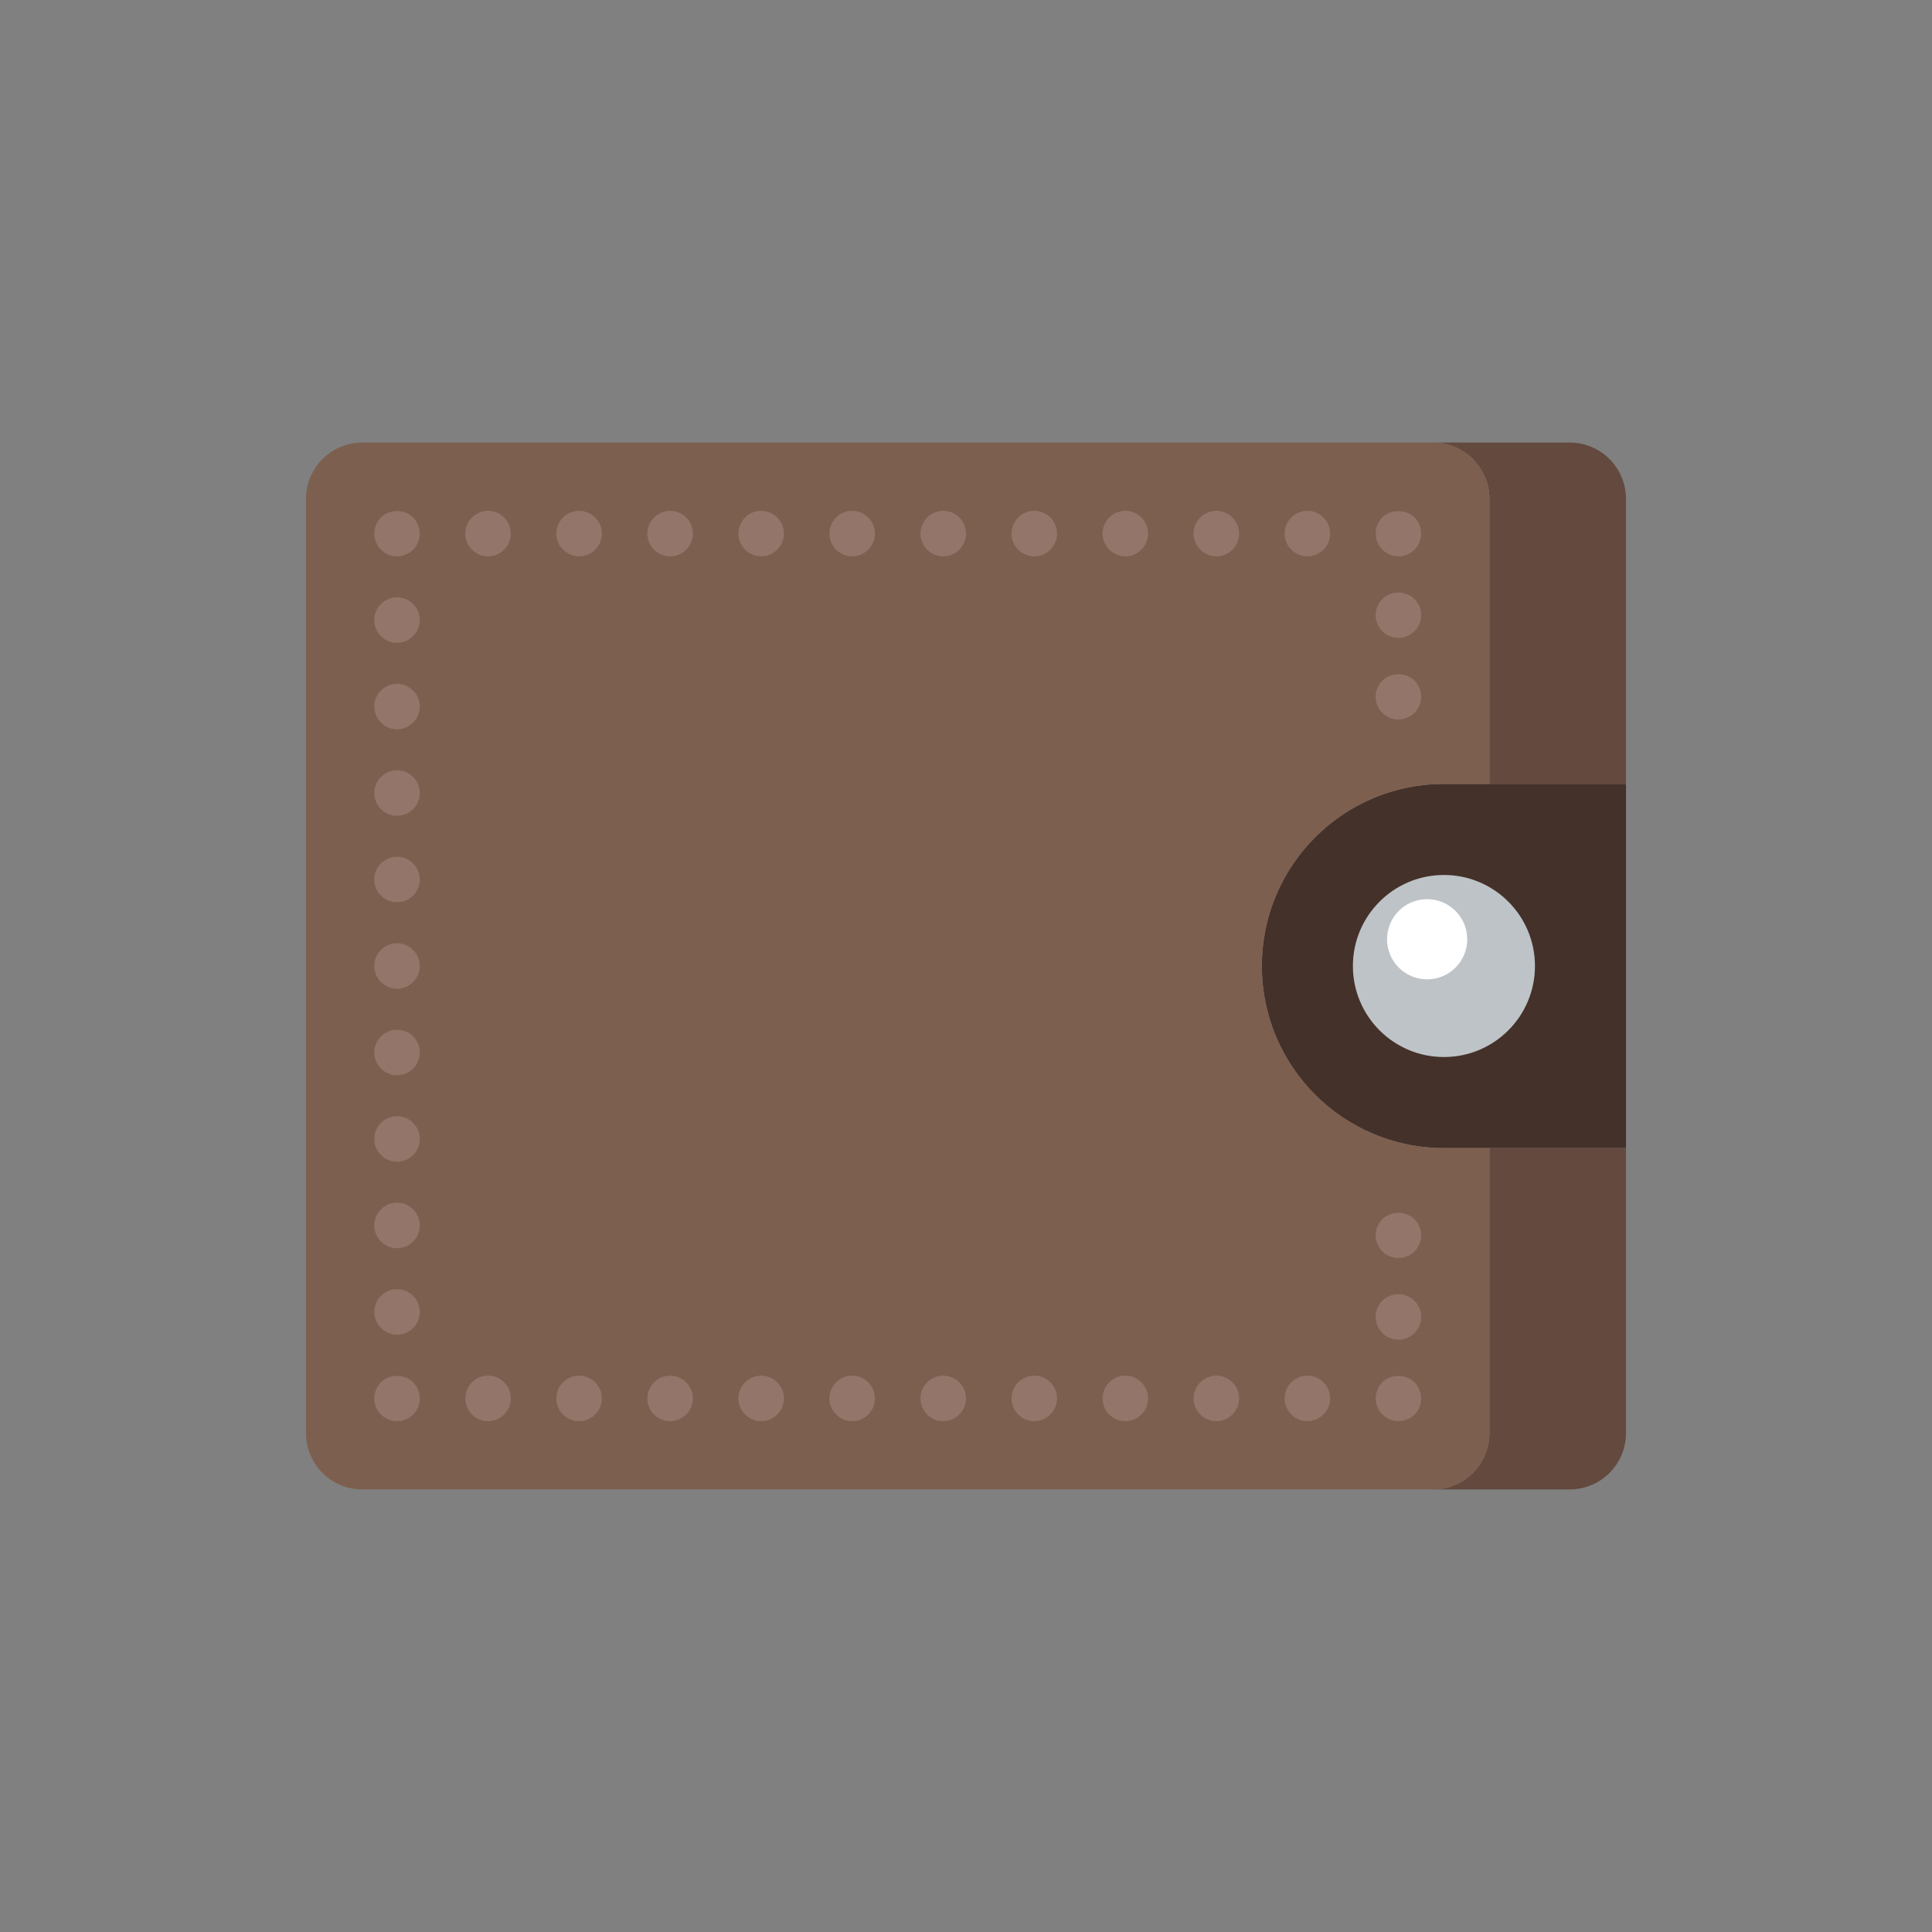 <?xml version="1.0" encoding="utf-8"?>
<!-- Generator: Adobe Illustrator 16.0.0, SVG Export Plug-In . SVG Version: 6.00 Build 0)  -->
<!DOCTYPE svg PUBLIC "-//W3C//DTD SVG 1.1//EN" "http://www.w3.org/Graphics/SVG/1.1/DTD/svg11.dtd">
<svg version="1.1" id="Capa_1" xmlns="http://www.w3.org/2000/svg" xmlns:xlink="http://www.w3.org/1999/xlink" x="0px" y="0px"
	 width="350px" height="350px" viewBox="0 0 350 350" enable-background="new 0 0 350 350" xml:space="preserve">
<rect x="0" y="0" width="350" height="350" fill="#808080" stroke="none"/>
<g>
	<path fill="#44312A" d="M294.565,207.983h-32.983c-18.215,0-32.984-14.769-32.984-32.983l0,0c0-18.215,14.77-32.983,32.984-32.983
		h32.983V207.983z"/>
	<circle fill="#BDC3C7" cx="261.582" cy="175" r="16.491"/>
	<g>
		<path fill="#63493E" d="M269.827,259.619c0,5.641-4.568,10.208-10.208,10.208h24.737c5.641,0,10.209-4.567,10.209-10.208v-51.636
			h-24.738V259.619z"/>
		<path fill="#63493E" d="M284.356,80.173h-24.737c5.64,0,10.208,4.568,10.208,10.208v51.636h24.738V90.381
			C294.565,84.741,289.997,80.173,284.356,80.173z"/>
	</g>
	<path fill="#7D5F4F" d="M261.582,207.983c-18.215,0-32.984-14.769-32.984-32.983s14.77-32.983,32.984-32.983h8.245V90.381
		c0-5.64-4.568-10.208-10.208-10.208H65.644c-5.641,0-10.208,4.568-10.208,10.208v169.242c0,5.637,4.568,10.204,10.208,10.204
		h193.979c5.636,0,10.204-4.567,10.204-10.208v-51.636H261.582z"/>
	<g>
		<path fill="#937669" d="M253.336,227.896c-1.072,0-2.147-0.416-2.927-1.195c-0.747-0.783-1.196-1.813-1.196-2.927
			c0-1.076,0.449-2.148,1.196-2.886c1.524-1.566,4.287-1.566,5.854,0c0.742,0.742,1.196,1.81,1.196,2.886
			c0,1.113-0.454,2.144-1.196,2.927C255.479,227.48,254.408,227.896,253.336,227.896z"/>
		<path fill="#937669" d="M249.213,238.575c0-2.313,1.855-4.122,4.123-4.122l0,0c2.268,0,4.123,1.81,4.123,4.122l0,0
			c0,2.269-1.855,4.123-4.123,4.123l0,0C251.068,242.698,249.213,240.844,249.213,238.575z"/>
		<path fill="#937669" d="M253.336,257.459c-1.118,0-2.147-0.454-2.927-1.237c-0.747-0.742-1.196-1.813-1.196-2.886
			s0.449-2.147,1.196-2.927c1.524-1.526,4.287-1.526,5.854,0c0.742,0.779,1.196,1.854,1.196,2.927s-0.454,2.144-1.196,2.927
			C255.479,257.005,254.408,257.459,253.336,257.459z"/>
		<path fill="#937669" d="M232.721,253.336c0-2.268,1.855-4.123,4.123-4.123l0,0c2.268,0,4.123,1.855,4.123,4.123l0,0
			c0,2.268-1.855,4.123-4.123,4.123l0,0C234.576,257.459,232.721,255.604,232.721,253.336z M216.229,253.336
			c0-2.268,1.855-4.123,4.122-4.123l0,0c2.269,0,4.124,1.855,4.124,4.123l0,0c0,2.268-1.855,4.123-4.124,4.123l0,0
			C218.085,257.459,216.229,255.604,216.229,253.336z M199.737,253.336c0-2.268,1.855-4.123,4.123-4.123l0,0
			c2.268,0,4.123,1.855,4.123,4.123l0,0c0,2.268-1.855,4.123-4.123,4.123l0,0C201.593,257.459,199.737,255.604,199.737,253.336z
			 M183.245,253.336c0-2.268,1.856-4.123,4.124-4.123l0,0c2.267,0,4.122,1.855,4.122,4.123l0,0c0,2.268-1.855,4.123-4.122,4.123l0,0
			C185.102,257.459,183.245,255.604,183.245,253.336z M166.754,253.336c0-2.268,1.855-4.123,4.123-4.123l0,0
			c2.268,0,4.123,1.855,4.123,4.123l0,0c0,2.268-1.855,4.123-4.123,4.123l0,0C168.609,257.459,166.754,255.604,166.754,253.336z
			 M150.262,253.336c0-2.268,1.855-4.123,4.123-4.123l0,0c2.268,0,4.123,1.855,4.123,4.123l0,0c0,2.268-1.855,4.123-4.123,4.123l0,0
			C152.118,257.459,150.262,255.604,150.262,253.336z M133.771,253.336c0-2.268,1.855-4.123,4.123-4.123l0,0
			c2.268,0,4.123,1.855,4.123,4.123l0,0c0,2.268-1.855,4.123-4.123,4.123l0,0C135.626,257.459,133.771,255.604,133.771,253.336z
			 M117.279,253.336c0-2.268,1.855-4.123,4.123-4.123l0,0c2.268,0,4.123,1.855,4.123,4.123l0,0c0,2.268-1.855,4.123-4.123,4.123l0,0
			C119.134,257.459,117.279,255.604,117.279,253.336z M100.787,253.336c0-2.268,1.855-4.123,4.123-4.123l0,0
			c2.268,0,4.123,1.855,4.123,4.123l0,0c0,2.268-1.855,4.123-4.123,4.123l0,0C102.643,257.459,100.787,255.604,100.787,253.336z
			 M84.295,253.336c0-2.268,1.855-4.123,4.123-4.123l0,0c2.268,0,4.123,1.855,4.123,4.123l0,0c0,2.268-1.855,4.123-4.123,4.123l0,0
			C86.151,257.459,84.295,255.604,84.295,253.336z"/>
		<path fill="#937669" d="M71.926,257.459c-1.072,0-2.144-0.454-2.927-1.196c-0.742-0.783-1.196-1.854-1.196-2.927
			s0.454-2.147,1.196-2.927c1.566-1.526,4.288-1.526,5.854,0c0.742,0.779,1.195,1.854,1.195,2.927s-0.453,2.144-1.195,2.927
			C74.071,257.005,72.999,257.459,71.926,257.459z"/>
		<path fill="#937669" d="M67.804,237.669c0-2.271,1.855-4.123,4.123-4.123l0,0c2.268,0,4.123,1.852,4.123,4.123l0,0
			c0,2.268-1.855,4.123-4.123,4.123l0,0C69.659,241.792,67.804,239.937,67.804,237.669z M67.804,221.997
			c0-2.267,1.855-4.123,4.123-4.123l0,0c2.268,0,4.123,1.856,4.123,4.123l0,0c0,2.272-1.855,4.123-4.123,4.123l0,0
			C69.659,226.12,67.804,224.27,67.804,221.997z M67.804,206.334c0-2.268,1.855-4.122,4.123-4.122l0,0
			c2.268,0,4.123,1.854,4.123,4.122l0,0c0,2.269-1.855,4.123-4.123,4.123l0,0C69.659,210.457,67.804,208.598,67.804,206.334z
			 M67.804,190.668c0-2.269,1.855-4.124,4.123-4.124l0,0c2.268,0,4.123,1.855,4.123,4.124l0,0c0,2.267-1.855,4.122-4.123,4.122l0,0
			C69.659,194.79,67.804,192.935,67.804,190.668z M67.804,175c0-2.268,1.855-4.123,4.123-4.123l0,0c2.268,0,4.123,1.855,4.123,4.123
			l0,0c0,2.268-1.855,4.123-4.123,4.123l0,0C69.659,179.123,67.804,177.268,67.804,175z M67.804,159.333
			c0-2.272,1.855-4.123,4.123-4.123l0,0c2.268,0,4.123,1.851,4.123,4.123l0,0c0,2.267-1.855,4.123-4.123,4.123l0,0
			C69.659,163.456,67.804,161.6,67.804,159.333z M67.804,143.662c0-2.268,1.855-4.123,4.123-4.123l0,0
			c2.268,0,4.123,1.855,4.123,4.123l0,0c0,2.272-1.855,4.123-4.123,4.123l0,0C69.659,147.785,67.804,145.934,67.804,143.662z
			 M67.804,127.999c0-2.268,1.855-4.123,4.123-4.123l0,0c2.268,0,4.123,1.855,4.123,4.123l0,0c0,2.268-1.855,4.123-4.123,4.123l0,0
			C69.659,132.122,67.804,130.262,67.804,127.999z M67.804,112.332c0-2.268,1.855-4.123,4.123-4.123l0,0
			c2.268,0,4.123,1.855,4.123,4.123l0,0c0,2.268-1.855,4.123-4.123,4.123l0,0C69.659,116.455,67.804,114.599,67.804,112.332z"/>
		<path fill="#937669" d="M71.926,100.787c-1.113,0-2.144-0.454-2.927-1.237c-0.742-0.742-1.196-1.814-1.196-2.886
			c0-1.117,0.454-2.148,1.196-2.927c1.525-1.526,4.288-1.526,5.854,0c0.742,0.779,1.195,1.855,1.195,2.927s-0.453,2.144-1.195,2.928
			C74.071,100.333,72.999,100.787,71.926,100.787z"/>
		<path fill="#937669" d="M232.721,96.664c0-2.268,1.855-4.123,4.123-4.123l0,0c2.268,0,4.123,1.855,4.123,4.123l0,0
			c0,2.268-1.855,4.123-4.123,4.123l0,0C234.576,100.787,232.721,98.932,232.721,96.664z M216.229,96.664
			c0-2.268,1.855-4.123,4.122-4.123l0,0c2.269,0,4.124,1.855,4.124,4.123l0,0c0,2.268-1.855,4.123-4.124,4.123l0,0
			C218.085,100.787,216.229,98.932,216.229,96.664z M199.737,96.664c0-2.268,1.855-4.123,4.123-4.123l0,0
			c2.268,0,4.123,1.855,4.123,4.123l0,0c0,2.268-1.855,4.123-4.123,4.123l0,0C201.593,100.787,199.737,98.932,199.737,96.664z
			 M183.245,96.664c0-2.268,1.856-4.123,4.124-4.123l0,0c2.267,0,4.122,1.855,4.122,4.123l0,0c0,2.268-1.855,4.123-4.122,4.123l0,0
			C185.102,100.787,183.245,98.932,183.245,96.664z M166.754,96.664c0-2.268,1.855-4.123,4.123-4.123l0,0
			c2.268,0,4.123,1.855,4.123,4.123l0,0c0,2.268-1.855,4.123-4.123,4.123l0,0C168.609,100.787,166.754,98.932,166.754,96.664z
			 M150.262,96.664c0-2.268,1.855-4.123,4.123-4.123l0,0c2.268,0,4.123,1.855,4.123,4.123l0,0c0,2.268-1.855,4.123-4.123,4.123l0,0
			C152.118,100.787,150.262,98.932,150.262,96.664z M133.771,96.664c0-2.268,1.855-4.123,4.123-4.123l0,0
			c2.268,0,4.123,1.855,4.123,4.123l0,0c0,2.268-1.855,4.123-4.123,4.123l0,0C135.626,100.787,133.771,98.932,133.771,96.664z
			 M117.279,96.664c0-2.268,1.855-4.123,4.123-4.123l0,0c2.268,0,4.123,1.855,4.123,4.123l0,0c0,2.268-1.855,4.123-4.123,4.123l0,0
			C119.134,100.787,117.279,98.932,117.279,96.664z M100.787,96.664c0-2.268,1.855-4.123,4.123-4.123l0,0
			c2.268,0,4.123,1.855,4.123,4.123l0,0c0,2.268-1.855,4.123-4.123,4.123l0,0C102.643,100.787,100.787,98.932,100.787,96.664z
			 M84.295,96.664c0-2.268,1.855-4.123,4.123-4.123l0,0c2.268,0,4.123,1.855,4.123,4.123l0,0c0,2.268-1.855,4.123-4.123,4.123l0,0
			C86.151,100.787,84.295,98.932,84.295,96.664z"/>
		<path fill="#937669" d="M253.336,100.787c-1.118,0-2.147-0.454-2.927-1.237c-0.747-0.742-1.196-1.814-1.196-2.886
			s0.449-2.148,1.196-2.927c1.524-1.526,4.287-1.526,5.854,0c0.742,0.779,1.196,1.81,1.196,2.927c0,1.072-0.454,2.144-1.196,2.928
			C255.479,100.333,254.408,100.787,253.336,100.787z"/>
		<path fill="#937669" d="M249.213,111.424c0-2.268,1.855-4.082,4.123-4.082l0,0c2.268,0,4.123,1.814,4.123,4.082l0,0
			c0,2.309-1.855,4.123-4.123,4.123l0,0C251.068,115.547,249.213,113.733,249.213,111.424z"/>
		<path fill="#937669" d="M253.336,130.349c-1.118,0-2.147-0.454-2.927-1.237c-0.747-0.746-1.196-1.777-1.196-2.886
			c0-1.118,0.449-2.186,1.237-2.928c1.483-1.525,4.287-1.525,5.813,0c0.742,0.779,1.196,1.81,1.196,2.928
			c0,1.072-0.454,2.144-1.196,2.886C255.479,129.895,254.449,130.349,253.336,130.349z"/>
	</g>
	<circle fill="#FFFFFF" cx="258.539" cy="170.156" r="7.264"/>
</g>
</svg>
